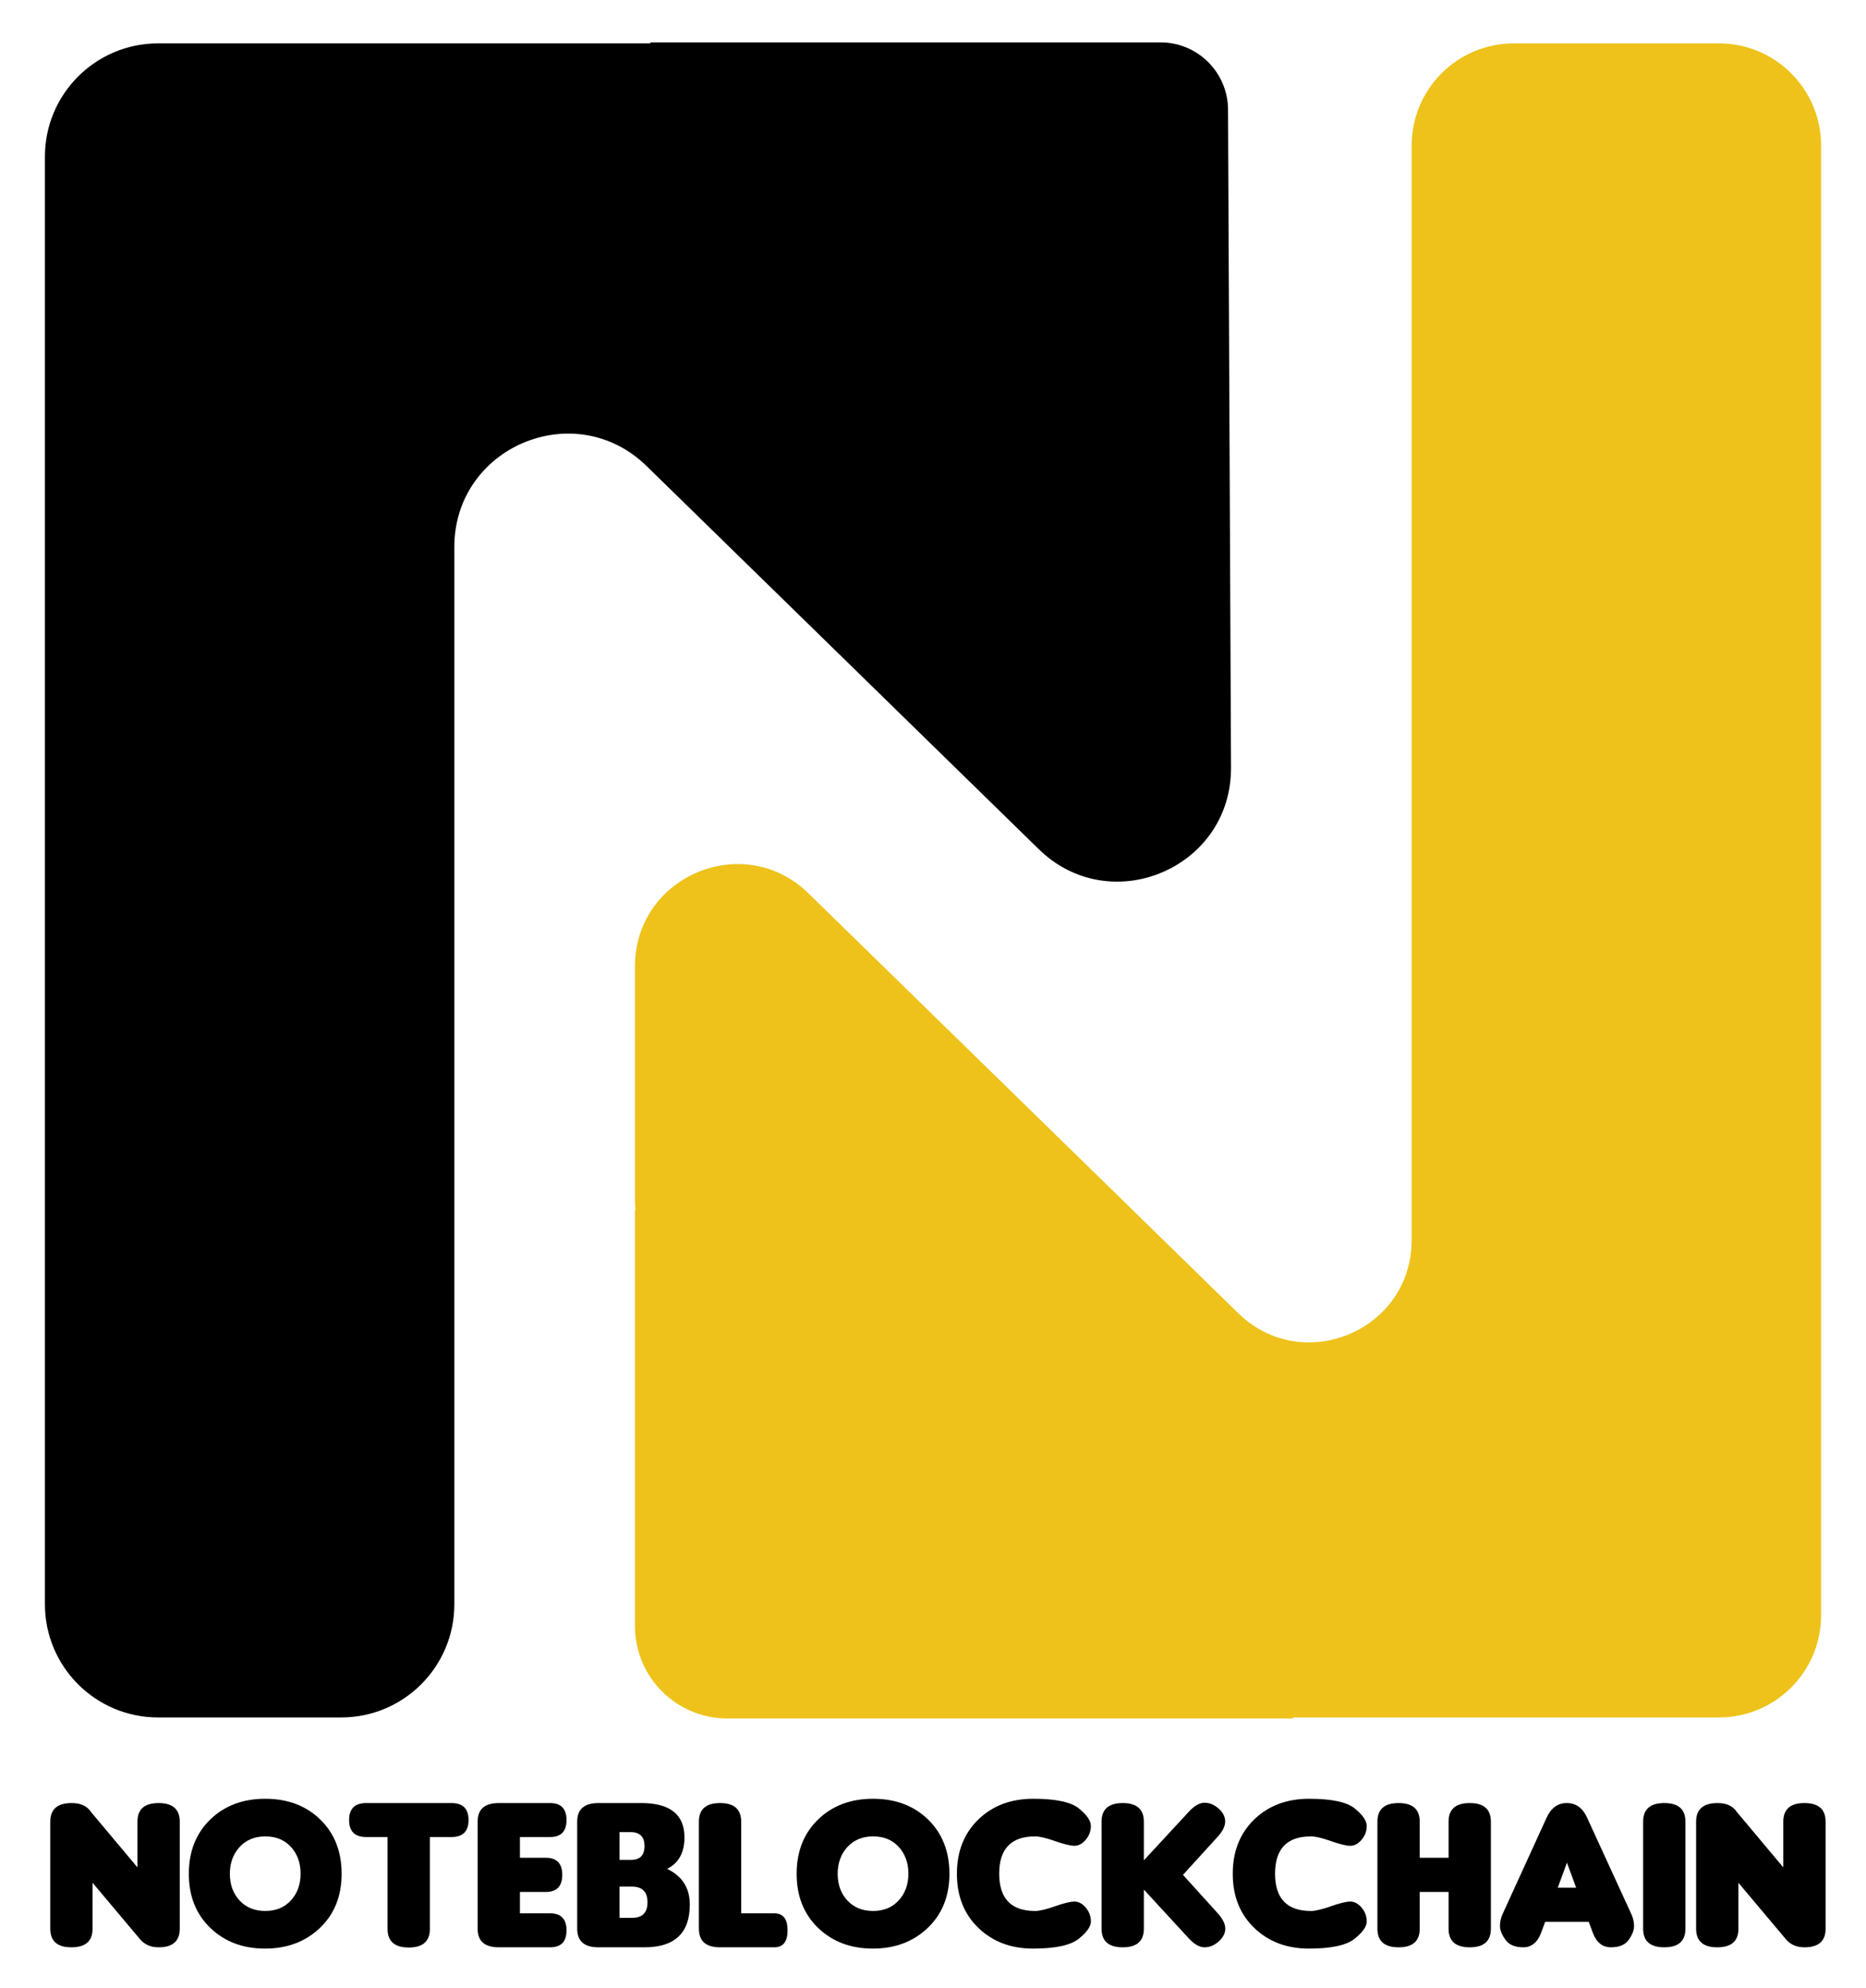 <?xml version="1.0" encoding="utf-8"?>
<!-- Generator: Adobe Illustrator 16.0.0, SVG Export Plug-In . SVG Version: 6.00 Build 0)  -->
<!DOCTYPE svg PUBLIC "-//W3C//DTD SVG 1.1//EN" "http://www.w3.org/Graphics/SVG/1.1/DTD/svg11.dtd">
<svg version="1.1" id="Layer_1" xmlns="http://www.w3.org/2000/svg" xmlns:xlink="http://www.w3.org/1999/xlink" x="0px" y="0px"
	 width="399px" height="425px" viewBox="0 0 399 425" enable-background="new 0 0 399 425" xml:space="preserve">
<g>
	<path d="M262.583,23.494c0-7.971-6.461-14.432-14.432-14.432H138.987l0.164,0.213H33.804c-13.363,0-24.197,10.834-24.197,24.198
		v309.505c0,13.363,10.834,24.197,24.197,24.197h39.148c13.364,0,24.197-10.834,24.197-24.197V116.946
		c0-21.421,25.783-32.278,41.107-17.311l83.863,81.914c13.896,13.572,36.389,5.91,40.463-11.606l0,0l0,0
		c0.419-1.802,0.644-3.707,0.644-5.705L262.583,23.494z"/>
	<g>
		<path fill="#EEC21B" d="M367.556,9.275h-43.869c-12.061,0-21.838,9.777-21.838,21.838v233.999
			c0,19.332-23.267,29.131-37.096,15.623l-91.884-89.748c-13.829-13.508-37.097-3.709-37.097,15.622v49.817
			c0,0.766,0.043,1.527,0.123,2.283l-0.123-0.096v89.029c0,10.906,8.842,19.748,19.748,19.748h121.1l-0.276-0.215h91.212
			c12.061,0,21.838-9.777,21.838-21.838V31.113C389.394,19.053,379.616,9.275,367.556,9.275z"/>
	</g>
</g>
<g>
	<path d="M29.39,399.228v-9.778c0-2.649,1.508-3.975,4.523-3.975s4.523,1.325,4.523,3.975v22.891c0,2.65-1.508,3.976-4.523,3.976
		c-1.675,0-3-0.579-3.975-1.736l-10.144-12.063v9.823c0,2.65-1.508,3.976-4.523,3.976c-3.015,0-4.522-1.325-4.522-3.976V389.45
		c0-2.635,1.508-3.959,4.522-3.975c1.935-0.015,3.32,0.609,4.158,1.873L29.39,399.228z"/>
	<path d="M73.047,400.598c0,4.768-1.546,8.624-4.638,11.571s-7.006,4.42-11.742,4.42s-8.636-1.473-11.696-4.42
		c-3.062-2.947-4.592-6.804-4.592-11.571c0-4.767,1.522-8.631,4.568-11.594c3.046-2.962,6.972-4.443,11.777-4.443
		c4.805,0,8.727,1.481,11.765,4.443C71.527,391.967,73.047,395.832,73.047,400.598z M62.219,394.864
		c-1.371-1.507-3.198-2.261-5.483-2.261c-2.284,0-4.12,0.758-5.506,2.272c-1.386,1.516-2.078,3.427-2.078,5.734
		s0.692,4.207,2.078,5.699c1.386,1.493,3.218,2.239,5.495,2.239c2.276,0,4.104-0.754,5.482-2.262
		c1.378-1.508,2.067-3.411,2.067-5.711S63.589,396.372,62.219,394.864z"/>
	<path d="M91.917,392.74v19.646c0,2.65-1.508,3.975-4.523,3.975s-4.523-1.324-4.523-3.975V392.74h-4.568
		c-2.438,0-3.655-1.211-3.655-3.633c0-2.421,1.218-3.632,3.655-3.632h18.229c2.437,0,3.655,1.211,3.655,3.632
		c0,2.422-1.219,3.633-3.655,3.633H91.917z"/>
	<path d="M106.651,416.316c-3.015,0-4.522-1.325-4.522-3.976V389.45c0-2.649,1.508-3.975,4.522-3.975h10.966
		c2.346,0,3.519,1.211,3.519,3.632c0,2.422-1.173,3.633-3.519,3.633h-6.442v4.432h5.528c2.346,0,3.519,1.219,3.519,3.655
		s-1.173,3.655-3.519,3.655h-5.528v4.569h6.442c2.346,0,3.519,1.21,3.519,3.632s-1.173,3.633-3.519,3.633H106.651z"/>
	<path d="M147.498,407.177c0,6.093-3.229,9.139-9.687,9.139h-9.869c-3.015,0-4.522-1.325-4.522-3.976V389.45
		c0-2.649,1.508-3.975,4.522-3.975h9.185c6.152,0,9.229,2.452,9.229,7.356c0,3.229-1.233,5.468-3.7,6.716
		C145.884,401.101,147.498,403.644,147.498,407.177z M137.812,394.659c0-1.979-0.99-2.97-2.97-2.97h-2.376v5.939h2.468
		C136.853,397.628,137.812,396.638,137.812,394.659z M138.451,406.675c0-2.224-1.111-3.336-3.335-3.336h-2.65v6.671h2.742
		C137.37,410.01,138.451,408.899,138.451,406.675z"/>
	<path d="M165.568,416.316h-11.605c-3.015,0-4.522-1.325-4.522-3.976V389.45c0-2.649,1.508-3.975,4.522-3.975
		c3.016,0,4.523,1.325,4.523,3.975v19.602h7.082c1.889,0,2.833,1.21,2.833,3.632S167.457,416.316,165.568,416.316z"/>
	<path d="M203.012,400.598c0,4.768-1.546,8.624-4.638,11.571s-7.006,4.42-11.742,4.42s-8.636-1.473-11.696-4.42
		c-3.062-2.947-4.592-6.804-4.592-11.571c0-4.767,1.522-8.631,4.568-11.594c3.046-2.962,6.972-4.443,11.777-4.443
		c4.805,0,8.727,1.481,11.765,4.443C201.492,391.967,203.012,395.832,203.012,400.598z M192.184,394.864
		c-1.371-1.507-3.198-2.261-5.483-2.261c-2.284,0-4.12,0.758-5.506,2.272c-1.386,1.516-2.078,3.427-2.078,5.734
		s0.692,4.207,2.078,5.699c1.386,1.493,3.218,2.239,5.495,2.239c2.276,0,4.104-0.754,5.482-2.262
		c1.378-1.508,2.067-3.411,2.067-5.711S193.554,396.372,192.184,394.864z"/>
	<path d="M233.259,410.776c0,1.104-0.876,2.35-2.627,3.735c-1.752,1.386-4.996,2.078-9.732,2.078s-8.636-1.473-11.696-4.42
		c-3.062-2.947-4.592-6.804-4.592-11.571c0-4.767,1.522-8.631,4.568-11.594c3.046-2.962,6.972-4.443,11.777-4.443
		c4.805,0,8.056,0.693,9.754,2.079s2.548,2.631,2.548,3.735s-0.366,2.087-1.097,2.946c-0.731,0.861-1.534,1.291-2.41,1.291
		s-2.262-0.335-4.158-1.005c-1.896-0.67-3.316-1.005-4.26-1.005c-5.118,0-7.677,2.657-7.677,7.973s2.559,7.973,7.677,7.973
		c0.943,0,2.364-0.335,4.26-1.005c1.896-0.67,3.282-1.006,4.158-1.006s1.679,0.431,2.41,1.291
		C232.893,408.689,233.259,409.671,233.259,410.776z"/>
	<path d="M252.95,400.827l7.447,8.225c1.066,1.188,1.6,2.276,1.6,3.267s-0.469,1.904-1.405,2.741
		c-0.937,0.838-1.941,1.257-3.016,1.257c-1.073,0-2.189-0.625-3.347-1.874l-9.641-10.463v8.361c0,2.65-1.508,3.976-4.523,3.976
		c-3.015,0-4.522-1.325-4.522-3.976V389.45c0-2.649,1.508-3.975,4.522-3.975c3.016,0,4.523,1.325,4.523,3.975v8.271l9.641-10.418
		c1.173-1.264,2.288-1.896,3.347-1.896s2.057,0.415,2.993,1.245s1.405,1.747,1.405,2.753c0,1.005-0.526,2.086-1.577,3.243
		L252.95,400.827z"/>
	<path d="M292.244,410.776c0,1.104-0.876,2.35-2.627,3.735c-1.752,1.386-4.996,2.078-9.732,2.078s-8.636-1.473-11.696-4.42
		c-3.062-2.947-4.592-6.804-4.592-11.571c0-4.767,1.522-8.631,4.568-11.594c3.046-2.962,6.972-4.443,11.777-4.443
		c4.805,0,8.056,0.693,9.754,2.079s2.548,2.631,2.548,3.735s-0.366,2.087-1.097,2.946c-0.731,0.861-1.534,1.291-2.41,1.291
		s-2.262-0.335-4.158-1.005c-1.896-0.67-3.316-1.005-4.26-1.005c-5.118,0-7.677,2.657-7.677,7.973s2.559,7.973,7.677,7.973
		c0.943,0,2.364-0.335,4.26-1.005c1.896-0.67,3.282-1.006,4.158-1.006s1.679,0.431,2.41,1.291
		C291.878,408.689,292.244,409.671,292.244,410.776z"/>
	<path d="M314.266,385.475c3.016,0,4.523,1.325,4.523,3.975v22.891c0,2.65-1.508,3.976-4.523,3.976s-4.523-1.325-4.523-3.976v-7.858
		h-6.168v7.858c0,2.65-1.508,3.976-4.523,3.976c-3.015,0-4.522-1.325-4.522-3.976V389.45c0-2.649,1.508-3.975,4.522-3.975
		c3.016,0,4.523,1.325,4.523,3.975v7.722h6.168v-7.722C309.742,386.8,311.25,385.475,314.266,385.475z"/>
	<path d="M330.395,410.878l-0.868,2.33c-0.776,2.071-2.053,3.107-3.826,3.107c-1.774,0-3.047-0.545-3.815-1.634
		c-0.77-1.089-1.153-2.067-1.153-2.936s0.19-1.721,0.571-2.559l9.412-20.606c0.943-2.07,2.383-3.106,4.317-3.106
		c1.934,0,3.373,1.036,4.317,3.106l9.458,20.606c0.396,0.854,0.594,1.713,0.594,2.581s-0.373,1.844-1.119,2.925
		s-2.021,1.622-3.826,1.622c-1.806,0-3.096-1.036-3.873-3.107l-0.868-2.33H330.395z M337.02,403.568l-1.965-5.346l-1.965,5.346
		H337.02z"/>
	<path d="M360.39,412.34c0,2.65-1.508,3.976-4.523,3.976c-3.015,0-4.522-1.325-4.522-3.976V389.45c0-2.649,1.508-3.975,4.522-3.975
		c3.016,0,4.523,1.325,4.523,3.975V412.34z"/>
	<path d="M381.315,399.228v-9.778c0-2.649,1.508-3.975,4.523-3.975s4.523,1.325,4.523,3.975v22.891c0,2.65-1.508,3.976-4.523,3.976
		c-1.675,0-3-0.579-3.975-1.736l-10.144-12.063v9.823c0,2.65-1.508,3.976-4.523,3.976c-3.015,0-4.522-1.325-4.522-3.976V389.45
		c0-2.635,1.508-3.959,4.522-3.975c1.935-0.015,3.32,0.609,4.158,1.873L381.315,399.228z"/>
</g>
<g>
</g>
<g>
</g>
<g>
</g>
<g>
</g>
<g>
</g>
<g>
</g>
</svg>
